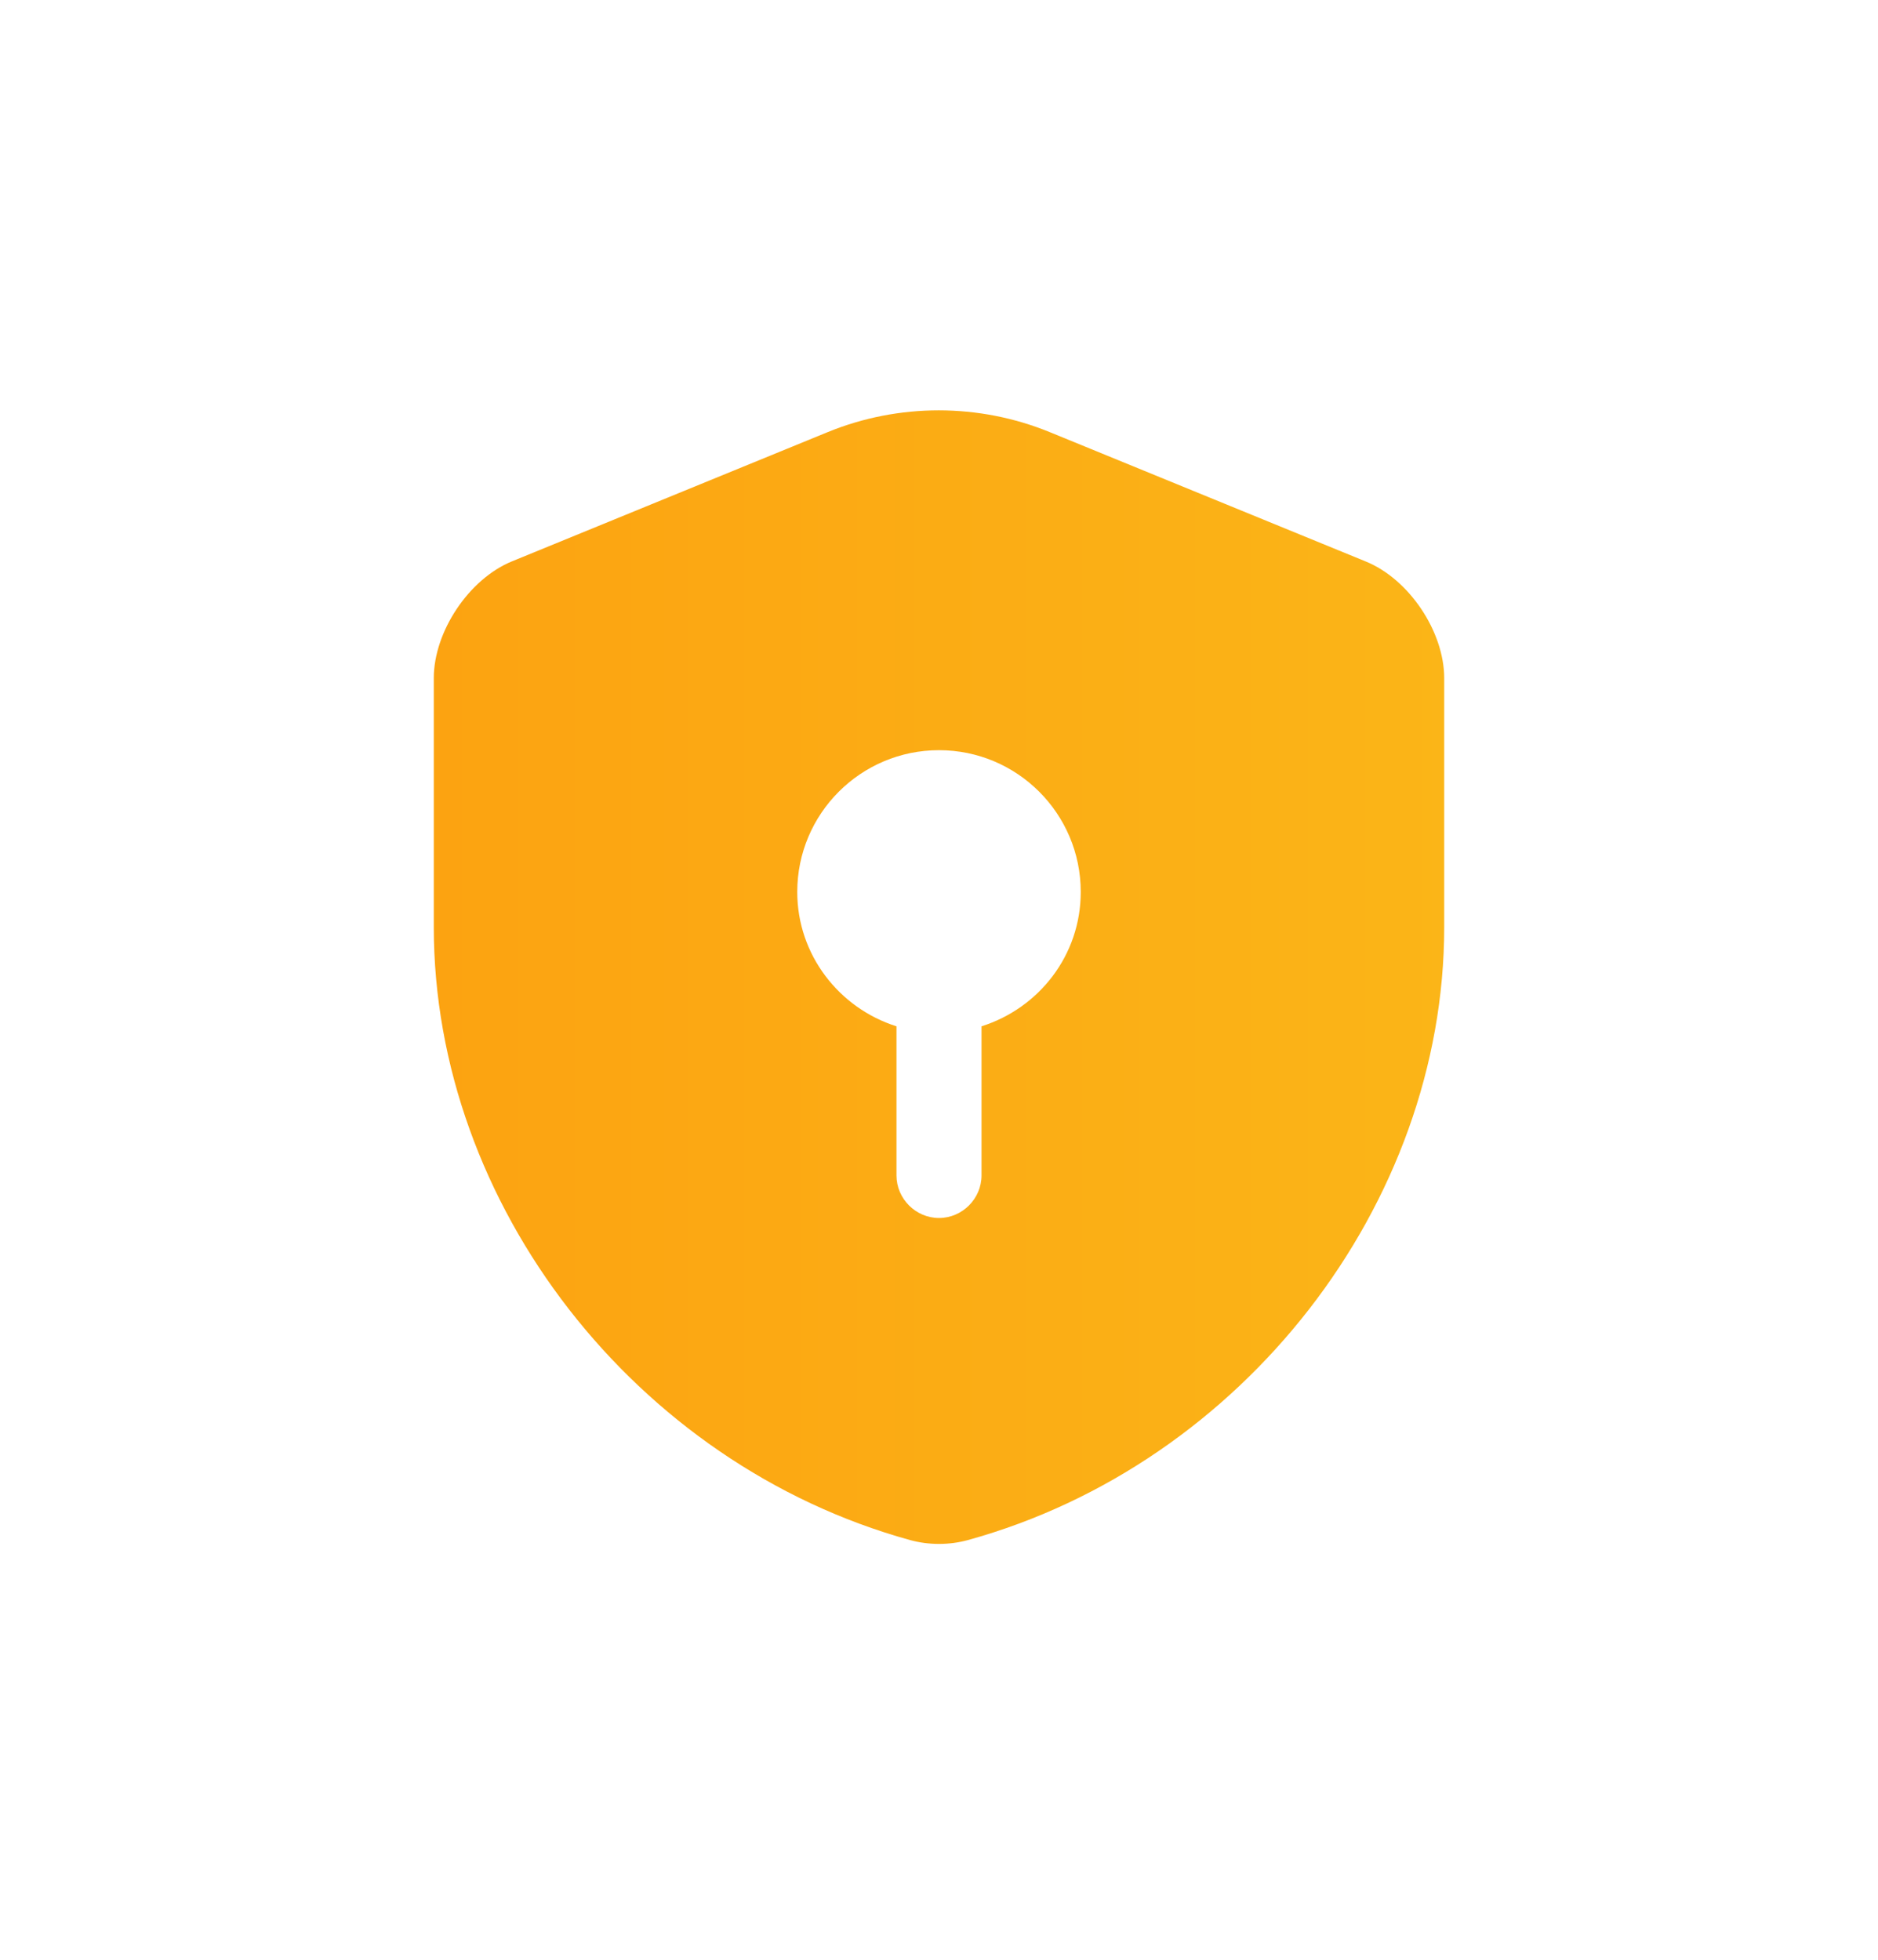 <svg width="69" height="72" viewBox="0 0 69 72" fill="none" xmlns="http://www.w3.org/2000/svg">
  <g filter="url(#filter0_d_1163_107523)">
    <path d="M53.062 34.06V24.915C53.062 23.206 51.771 21.269 50.167 20.623L38.562 15.873C35.958 14.81 33.021 14.81 30.417 15.873L18.812 20.623C17.229 21.269 15.938 23.206 15.938 24.915V34.06C15.938 44.248 23.333 53.79 33.438 56.581C34.125 56.769 34.875 56.769 35.562 56.581C45.667 53.79 53.062 44.248 53.062 34.06ZM36.062 37.706V43.185C36.062 44.04 35.354 44.748 34.5 44.748C33.646 44.748 32.938 44.04 32.938 43.185V37.706C30.833 37.04 29.292 35.081 29.292 32.769C29.292 29.894 31.625 27.561 34.5 27.561C37.375 27.561 39.708 29.894 39.708 32.769C39.708 35.102 38.167 37.04 36.062 37.706Z" fill="url(#paint0_linear_1163_107523)"/>
  </g>
  <defs>
    <filter id="filter0_d_1163_107523" x="0.938" y="0.076" width="67.125" height="71.646" filterUnits="userSpaceOnUse" color-interpolation-filters="sRGB">
      <feFlood flood-opacity="0" result="BackgroundImageFix"/>
      <feColorMatrix in="SourceAlpha" type="matrix" values="0 0 0 0 0 0 0 0 0 0 0 0 0 0 0 0 0 0 127 0" result="hardAlpha"/>
      <feOffset/>
      <feGaussianBlur stdDeviation="7.5"/>
      <feComposite in2="hardAlpha" operator="out"/>
      <feColorMatrix type="matrix" values="0 0 0 0 0 0 0 0 0 0 0 0 0 0 0 0 0 0 0.03 0"/>
      <feBlend mode="normal" in2="BackgroundImageFix" result="effect1_dropShadow_1163_107523"/>
      <feBlend mode="normal" in="SourceGraphic" in2="effect1_dropShadow_1163_107523" result="shape"/>
    </filter>
    <linearGradient id="paint0_linear_1163_107523" x1="15.938" y1="35.899" x2="117.5" y2="35.899" gradientUnits="userSpaceOnUse">
      <stop stop-color="#FCA311"/>
      <stop offset="1" stop-color="#F9D423"/>
    </linearGradient>
  </defs>
</svg>